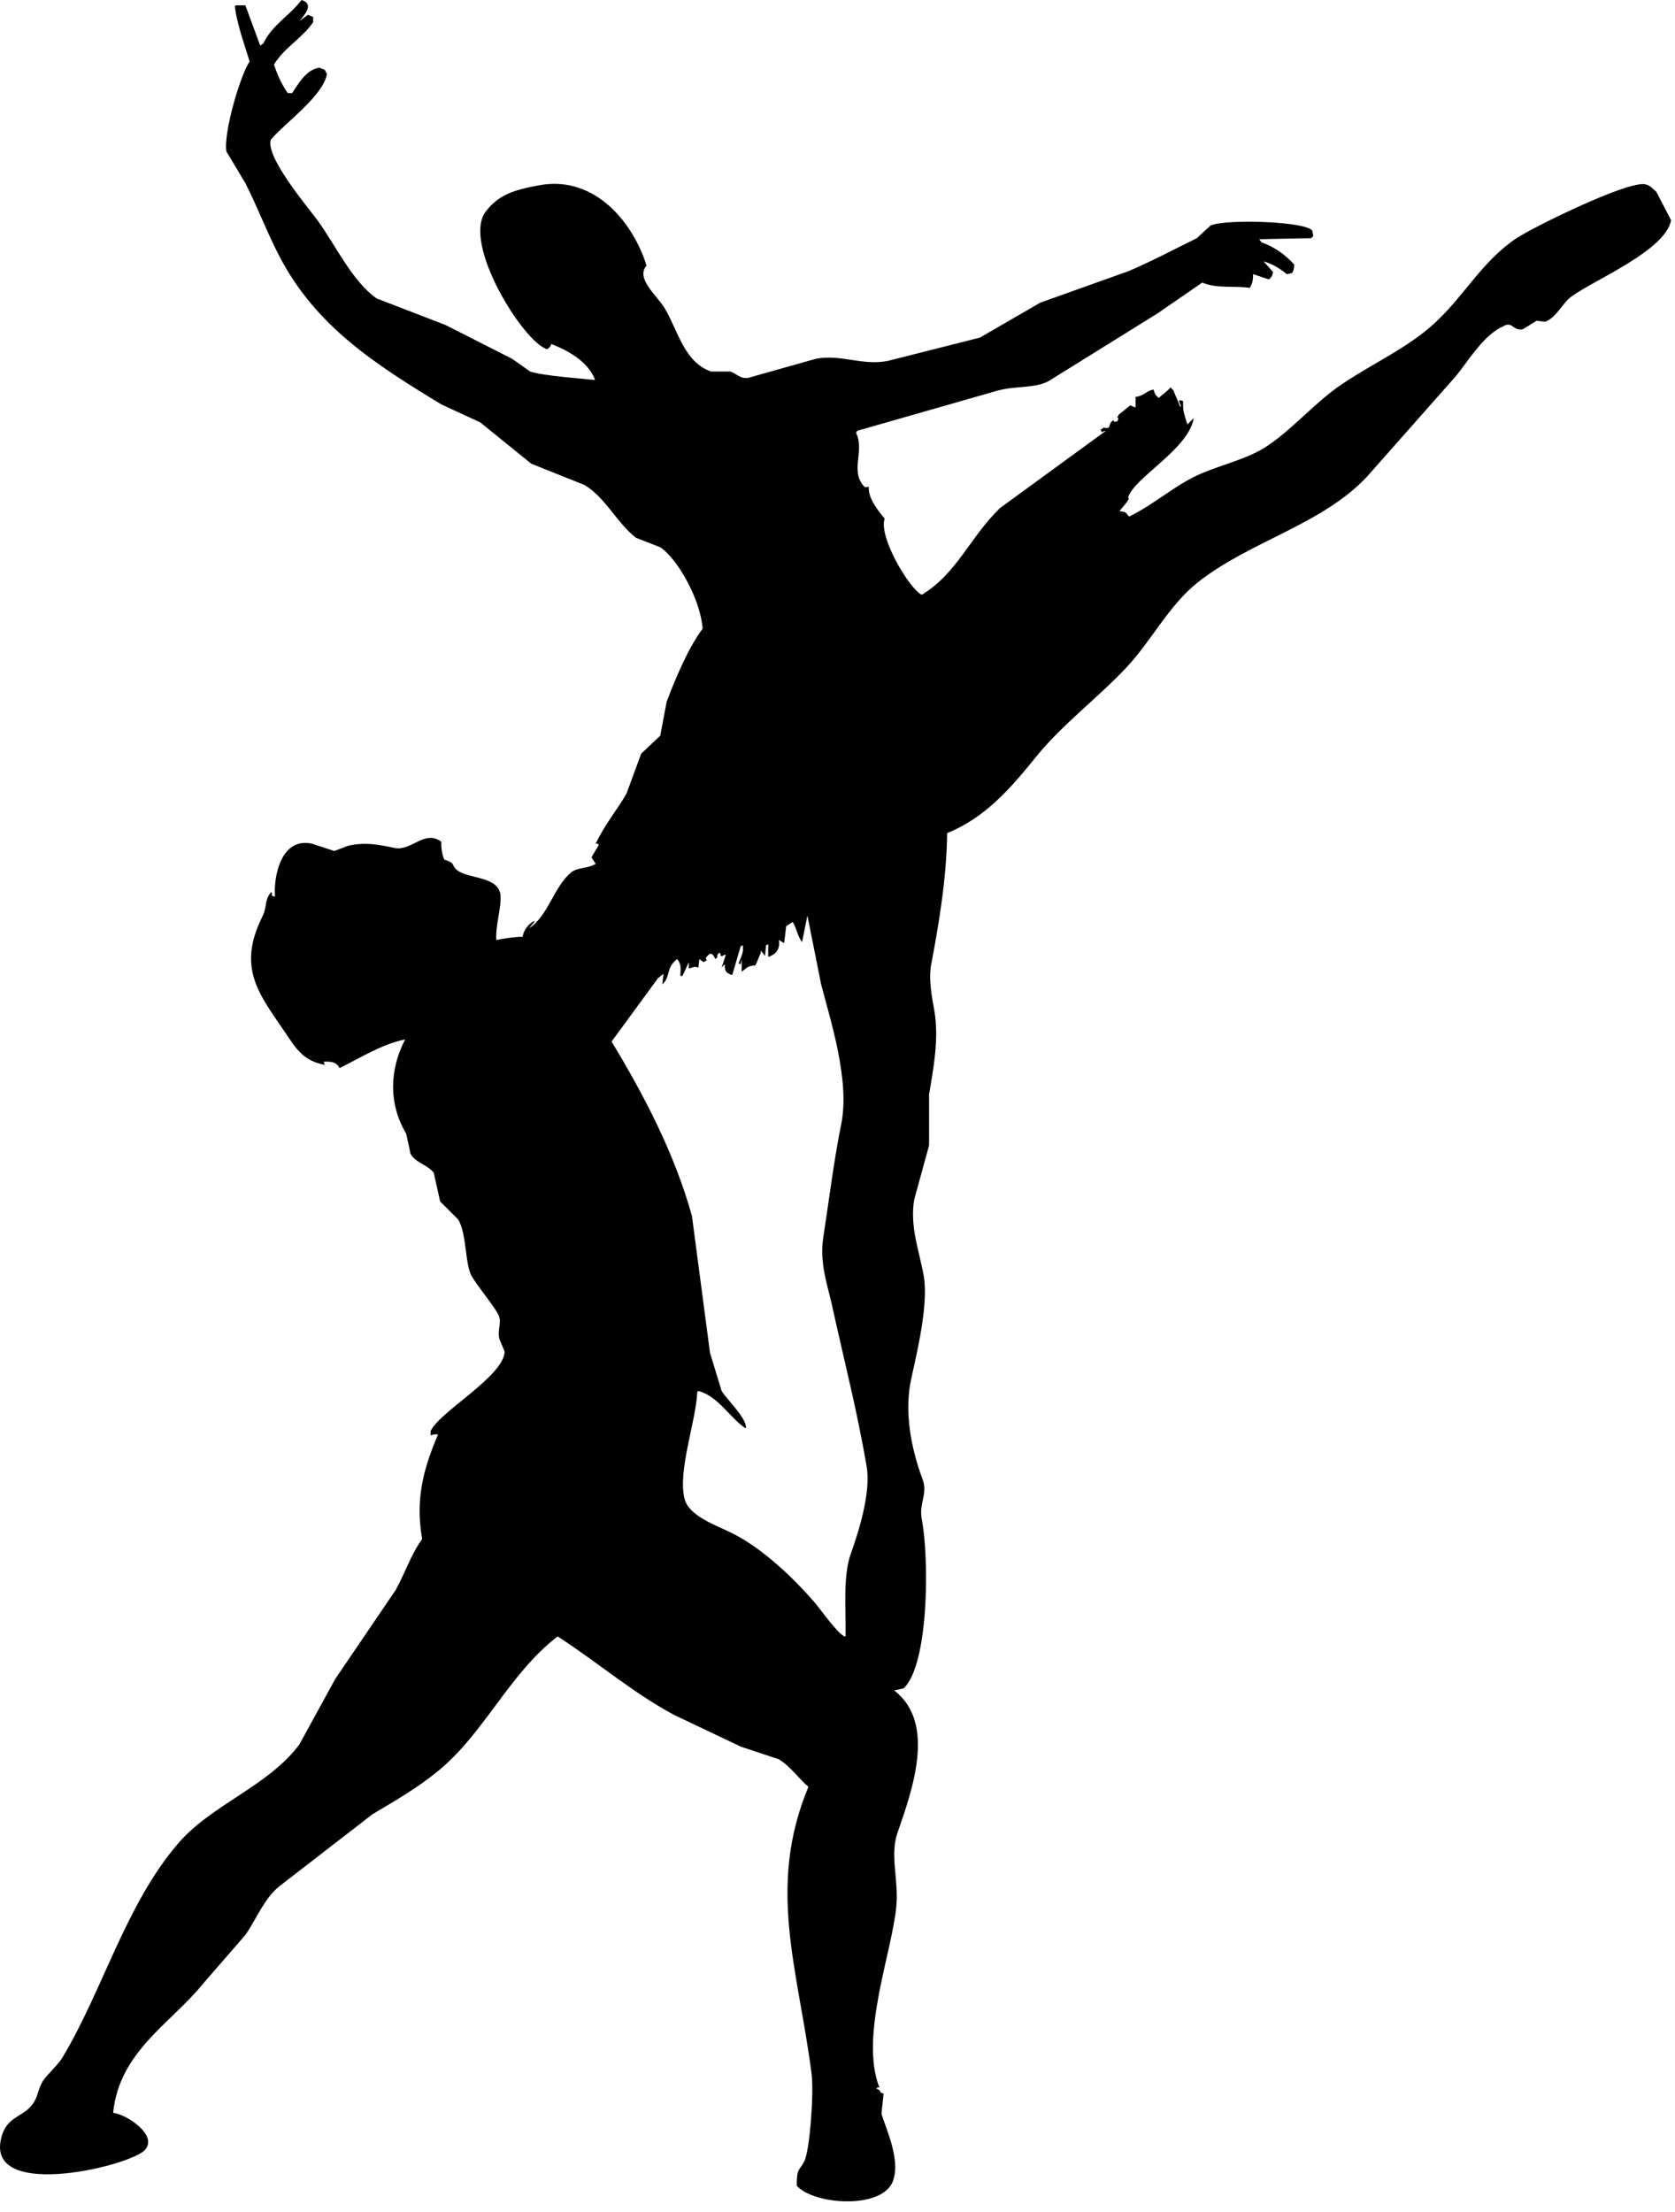 <?xml version="1.0" encoding="UTF-8" standalone="no"?>
<!DOCTYPE svg PUBLIC "-//W3C//DTD SVG 1.1//EN" "http://www.w3.org/Graphics/SVG/1.1/DTD/svg11.dtd">
<svg width="100%" height="100%" viewBox="0 0 103 136" version="1.1" xmlns="http://www.w3.org/2000/svg" xmlns:xlink="http://www.w3.org/1999/xlink" xml:space="preserve" xmlns:serif="http://www.serif.com/" style="fill-rule:evenodd;clip-rule:evenodd;stroke-linejoin:round;stroke-miterlimit:1.414;">
    <g transform="matrix(1,0,0,1,-2,-263.849)">
        <path d="M20.54,263.849C21.373,264.088 20.679,264.828 20.409,265.149C20.586,265.018 20.756,264.892 20.932,264.759C21.041,264.804 21.147,264.847 21.256,264.892C21.256,265 21.256,265.106 21.256,265.212C20.598,266.194 19.45,266.797 18.848,267.819C19.109,268.588 19.315,269.009 19.692,269.574C19.78,269.574 19.868,269.574 19.96,269.574C20.34,269.029 20.821,268.11 21.644,268.014C21.753,268.055 21.866,268.1 21.974,268.143C22.017,268.231 22.057,268.318 22.104,268.404C21.865,269.77 19.427,271.491 18.654,272.437C18.302,273.493 20.956,276.623 21.517,277.384C22.621,278.895 23.636,281.123 25.162,282.2C26.571,282.744 27.98,283.286 29.39,283.828C30.76,284.521 32.125,285.213 33.49,285.908C33.86,286.169 34.23,286.433 34.599,286.691C35.382,286.959 37.776,287.124 38.569,287.21C38.569,287.19 38.569,287.169 38.569,287.146C38.14,286.083 36.95,285.403 35.899,284.999C35.81,285.225 35.812,285.2 35.641,285.323C34.16,284.866 30.396,278.798 31.867,276.862C32.649,275.829 33.59,275.525 35.183,275.235C38.657,274.613 40.983,277.652 41.758,280.184C41.054,280.945 42.441,282.077 42.866,282.786C43.709,284.206 44.064,286.11 45.725,286.692C46.119,286.692 46.506,286.692 46.898,286.692C47.25,286.778 47.496,287.16 48.006,287.082C49.392,286.692 50.781,286.3 52.17,285.909C53.685,285.609 55.01,286.35 56.596,286.039C58.482,285.564 60.37,285.088 62.257,284.606C63.491,283.892 64.731,283.178 65.965,282.46C67.788,281.811 69.609,281.159 71.431,280.507C72.824,279.908 74.181,279.189 75.596,278.493C75.878,278.23 76.166,277.97 76.446,277.709C77.454,277.295 82.351,277.466 82.695,278.036C82.713,278.142 82.733,278.253 82.758,278.362C82.713,278.408 82.672,278.45 82.628,278.493C81.566,278.515 80.501,278.532 79.44,278.558C79.481,278.625 79.528,278.685 79.57,278.75C80.377,279.018 81.071,279.547 81.588,280.116C81.573,280.412 81.544,280.47 81.455,280.637C81.346,280.659 81.24,280.68 81.133,280.703C80.73,280.384 80.253,280.066 79.701,279.92C79.897,280.138 80.092,280.355 80.284,280.571C80.225,280.856 80.197,280.877 80.026,281.028C79.701,280.921 79.373,280.811 79.051,280.703C79.06,281.141 78.994,281.307 78.856,281.547C77.824,281.407 76.839,281.606 75.927,281.224C75.017,281.853 74.099,282.481 73.189,283.112C70.962,284.497 68.723,285.888 66.489,287.276C65.63,287.741 64.478,287.56 63.365,287.86C60.477,288.686 57.595,289.511 54.711,290.336C54.687,290.377 54.662,290.421 54.642,290.465C55.18,291.519 54.28,292.784 55.1,293.718C55.265,293.864 55.126,293.788 55.424,293.782C55.383,294.509 55.992,295.234 56.399,295.734C56.012,296.875 57.934,300.075 58.681,300.42C60.862,299.095 61.617,296.909 63.492,295.087C65.664,293.502 67.835,291.919 70.004,290.336C69.68,290.381 69.826,290.533 69.676,290.266C69.741,290.226 69.806,290.184 69.872,290.143C70.392,290.259 70.064,289.953 70.458,289.685C70.552,289.811 70.454,289.79 70.717,289.751C70.74,289.685 70.762,289.616 70.78,289.555C70.605,289.479 70.75,289.534 70.78,289.356C71.022,289.166 71.26,288.967 71.498,288.772C71.606,288.818 71.715,288.862 71.828,288.901C71.828,288.687 71.828,288.467 71.828,288.255C72.395,288.173 72.436,287.905 72.93,287.795C73.012,288.077 73.067,288.164 73.258,288.319C73.502,288.075 73.752,287.94 73.973,287.666C74.038,287.728 74.098,287.795 74.168,287.86C74.168,287.944 74.352,288.268 74.559,288.835C74.582,288.835 74.602,288.835 74.626,288.835C74.582,288.731 74.536,288.621 74.495,288.512C74.518,288.491 74.536,288.467 74.558,288.448C74.625,288.468 74.689,288.491 74.751,288.512C74.725,289.207 74.854,289.372 75.014,289.946C75.146,289.82 75.273,289.685 75.405,289.555C75.099,291.465 71.745,293.202 71.368,294.436C71.561,294.514 70.973,295.06 70.848,295.281C71.308,295.32 71.211,295.386 71.431,295.608C73.041,294.833 74.312,293.61 75.925,292.939C77.349,292.344 78.768,292.05 79.961,291.247C81.586,290.143 82.85,288.597 84.514,287.472C86.425,286.182 88.581,285.233 90.239,283.699C92.034,282.041 93.165,279.884 95.255,278.494C96.213,277.851 101.971,275.009 103.129,275.173C103.469,275.219 103.622,275.462 103.846,275.63C104.149,276.211 104.451,276.799 104.757,277.386C104.433,279.237 100.113,281.016 98.639,282.075C98.078,282.476 97.72,283.372 97.012,283.633C96.838,283.614 96.663,283.591 96.492,283.569C96.207,283.74 95.926,283.916 95.647,284.09C95.054,284.22 94.988,283.583 94.469,283.895C93.253,284.417 92.339,285.968 91.545,286.953C89.723,289.017 87.902,291.077 86.077,293.137C83.336,296.093 78.851,297.126 75.665,299.647C73.878,301.058 72.798,303.266 71.241,304.917C69.488,306.773 67.302,308.41 65.707,310.384C64.232,312.215 62.604,314.132 60.241,315.069C60.216,317.757 59.743,320.629 59.263,323.137C59.078,324.112 59.33,325.24 59.457,326.003C59.753,327.755 59.39,329.581 59.131,331.145C59.131,332.184 59.131,333.225 59.131,334.269C58.827,335.374 58.525,336.483 58.222,337.585C57.918,339.252 58.573,340.919 58.81,342.338C59.104,344.108 58.353,347.147 58.028,348.652C57.511,351.025 58.253,353.519 58.742,354.835C59.058,355.685 58.499,356.306 58.68,357.239C59.143,359.649 59.13,366.151 57.572,367.654C57.375,367.695 57.179,367.74 56.986,367.784C59.597,369.787 58.089,373.932 57.179,376.568C56.714,377.93 57.269,379.443 57.118,381.059C56.848,383.917 54.847,389.058 56.074,392.191C55.906,392.216 56.035,392.128 55.882,392.257C56.285,392.415 55.986,392.481 56.333,392.576C56.293,392.993 56.247,393.406 56.204,393.815C56.496,394.776 57.372,396.601 56.921,397.917C56.302,399.712 52.055,399.424 50.994,398.236C50.994,397.106 51.155,397.325 51.454,396.748C51.797,396.071 52.059,392.526 51.905,391.343C51.08,384.929 49.137,379.884 51.712,373.709C51.176,373.269 50.616,372.458 49.893,372.016C49.107,371.753 48.33,371.493 47.546,371.235C46.181,370.582 44.813,369.933 43.446,369.285C40.896,367.917 38.672,365.994 36.291,364.463C33.31,366.736 31.753,370.48 28.867,372.795C27.599,373.817 26.379,374.519 24.899,375.399C22.991,376.872 21.082,378.349 19.176,379.824C18.232,380.592 17.795,381.796 17.089,382.817C16.222,383.816 15.355,384.812 14.487,385.812C12.539,388.234 9.336,389.969 8.957,393.75C9.781,393.854 11.634,395.067 10.969,395.965C10.451,396.912 1.199,399.249 2.056,395.378C2.367,393.981 3.311,394.066 3.943,393.3C4.332,392.821 4.276,392.482 4.596,391.862C4.781,391.513 5.557,390.826 5.831,390.369C8.347,386.171 9.708,380.996 12.927,377.221C15.003,374.784 18.48,373.693 20.408,371.105C21.146,369.76 21.885,368.415 22.62,367.07C23.858,365.247 25.094,363.424 26.335,361.602C26.911,360.558 27.275,359.413 27.96,358.478C27.49,355.835 28.153,353.917 28.935,352.038C28.669,352.034 28.738,352.026 28.479,352.102C28.479,352.014 28.479,351.928 28.479,351.836C29.056,350.614 32.917,348.523 33.037,346.96C32.928,346.7 32.819,346.439 32.71,346.182C32.569,345.565 32.884,345.177 32.645,344.681C32.394,344.173 31.407,342.977 31.02,342.338C30.581,341.625 30.717,339.707 30.171,338.824C29.801,338.454 29.435,338.09 29.065,337.718C28.935,337.135 28.805,336.543 28.673,335.958C28.316,335.47 27.561,335.354 27.243,334.789C27.156,334.38 27.071,333.963 26.979,333.556C25.897,331.743 25.933,329.636 26.914,327.758C25.513,328.022 24.059,328.946 22.886,329.518C22.693,329.177 22.462,329.102 21.906,329.126C21.929,329.193 21.948,329.258 21.972,329.319C20.635,329.072 20.197,328.306 19.562,327.369C17.968,325.007 16.545,323.405 18.129,320.214C18.458,319.552 18.222,319.291 18.652,318.716C18.674,318.716 18.697,318.716 18.714,318.716C18.765,319.013 18.601,318.879 18.91,318.976C18.813,317.726 19.288,315.301 21.19,315.722C21.643,315.872 22.103,316.024 22.556,316.172C22.84,316.067 23.121,315.961 23.4,315.853C24.512,315.587 25.445,315.819 26.262,315.983C27.315,316.195 28.081,314.847 29.131,315.593C29.129,316.016 29.186,316.424 29.324,316.7C30.068,316.931 29.724,317.044 30.106,317.347C30.82,317.912 32.677,317.701 32.777,318.909C32.835,319.659 32.473,320.681 32.516,321.642C33.15,321.527 33.704,321.44 34.139,321.449C34.169,321.12 34.468,320.642 34.857,320.473C34.857,320.493 34.857,320.513 34.857,320.537C34.748,320.665 34.639,320.798 34.533,320.927C35.718,320.163 36.059,318.347 37.136,317.477C37.511,317.17 38.219,317.25 38.631,316.956C38.542,316.828 38.458,316.699 38.372,316.567C38.523,316.275 38.622,316.166 38.828,315.789C38.667,315.658 38.802,315.748 38.631,315.721C39.202,314.525 39.916,313.687 40.517,312.659C40.822,311.834 41.124,311.013 41.429,310.186C41.819,309.82 42.211,309.449 42.601,309.08C42.732,308.387 42.865,307.694 42.994,306.999C43.527,305.582 44.322,303.677 45.205,302.506C45.087,300.743 43.694,298.231 42.601,297.497C42.101,297.301 41.605,297.106 41.107,296.913C39.962,296.034 39.182,294.371 37.917,293.658C36.829,293.223 35.746,292.79 34.663,292.356C33.621,291.511 32.58,290.668 31.539,289.823C30.735,289.451 29.932,289.081 29.132,288.709C25.091,286.252 21.421,283.919 19.177,279.599C18.437,278.181 17.841,276.591 17.09,275.112C16.702,274.46 16.308,273.809 15.919,273.159C15.736,271.995 16.794,268.417 17.351,267.631C17.042,266.605 16.601,265.443 16.438,264.246C16.462,264.222 16.48,264.198 16.503,264.177C16.702,264.177 16.895,264.177 17.089,264.177C17.396,265.004 17.698,265.827 18.001,266.655C18.062,266.608 18.13,266.566 18.194,266.523C18.692,265.42 19.848,264.78 20.54,263.849ZM51.649,320.144C51.539,320.686 51.429,321.228 51.323,321.768C51.053,321.459 50.971,320.853 50.739,320.535C50.607,320.617 50.478,320.706 50.345,320.796C50.305,321.141 50.259,321.487 50.218,321.836C50.107,321.769 50,321.704 49.893,321.64C50.007,322.308 49.584,322.578 49.238,322.682C49.238,322.42 49.238,322.161 49.238,321.901C49.194,321.923 49.152,321.945 49.107,321.967C49.087,322.185 49.066,322.399 49.041,322.616C48.96,322.507 48.871,322.398 48.785,322.292C48.785,322.334 48.785,322.378 48.785,322.42C48.675,322.682 48.565,322.941 48.459,323.201C47.931,323.245 47.957,323.347 47.61,323.591C47.61,323.334 47.61,323.07 47.61,322.815C47.591,322.922 47.57,323.028 47.546,323.134C47.503,323.118 47.461,323.096 47.417,323.071C47.606,322.606 47.735,322.393 47.676,321.967C47.631,321.986 47.591,322.008 47.546,322.031C47.376,322.616 47.202,323.201 47.03,323.788C47.006,323.788 46.981,323.788 46.962,323.788C46.588,323.619 46.575,323.518 46.569,323.134C46.504,323.201 46.441,323.269 46.375,323.334C46.46,323.07 46.549,322.814 46.634,322.551C46.615,322.551 46.591,322.551 46.569,322.551C46.4,322.616 46.462,322.655 46.312,322.616C46.281,322.447 46.372,322.579 46.243,322.42C46.203,322.465 46.159,322.507 46.117,322.551C46.085,322.772 46.185,322.635 45.985,322.815C45.803,322.371 45.641,322.419 45.401,322.747C45.495,323.02 45.492,322.822 45.274,323.009C45.185,322.943 45.096,322.88 45.007,322.816C44.985,322.988 44.969,323.161 44.944,323.336C44.688,323.261 44.717,323.298 44.356,323.399C44.356,323.27 44.356,323.135 44.356,323.009C44.231,323.291 44.097,323.572 43.965,323.855C43.923,323.855 43.878,323.855 43.835,323.855C43.862,323.321 43.888,323.128 43.643,322.816C42.931,323.348 43.257,323.882 42.73,324.374C42.752,324.159 42.774,323.939 42.796,323.724C42.683,323.813 42.574,323.897 42.467,323.985C41.515,325.288 40.562,326.587 39.607,327.889C41.534,331.065 43.477,334.73 44.552,338.627C44.919,341.425 45.29,344.225 45.659,347.023C45.9,347.806 46.138,348.59 46.374,349.367C46.717,349.923 47.907,351.027 47.871,351.643C47.85,351.643 47.828,351.643 47.808,351.643C46.862,350.984 46.142,349.684 44.943,349.367C44.919,349.389 44.9,349.41 44.877,349.433C44.812,351.187 43.656,354.3 44.096,356.005C44.374,357.081 46.046,357.622 47.089,358.149C48.942,359.098 50.784,360.859 52.105,362.385C52.427,362.761 53.681,364.531 53.994,364.462C54.028,362.804 53.822,360.774 54.315,359.386C54.828,357.956 55.568,355.574 55.29,353.989C54.683,350.479 53.902,347.477 53.146,344.032C52.893,342.894 52.381,341.478 52.625,339.932C53.001,337.493 53.289,335.118 53.729,332.966C54.277,330.291 53.058,326.552 52.494,324.374C52.214,322.964 51.928,321.555 51.649,320.144Z"/>
    </g>
</svg>

